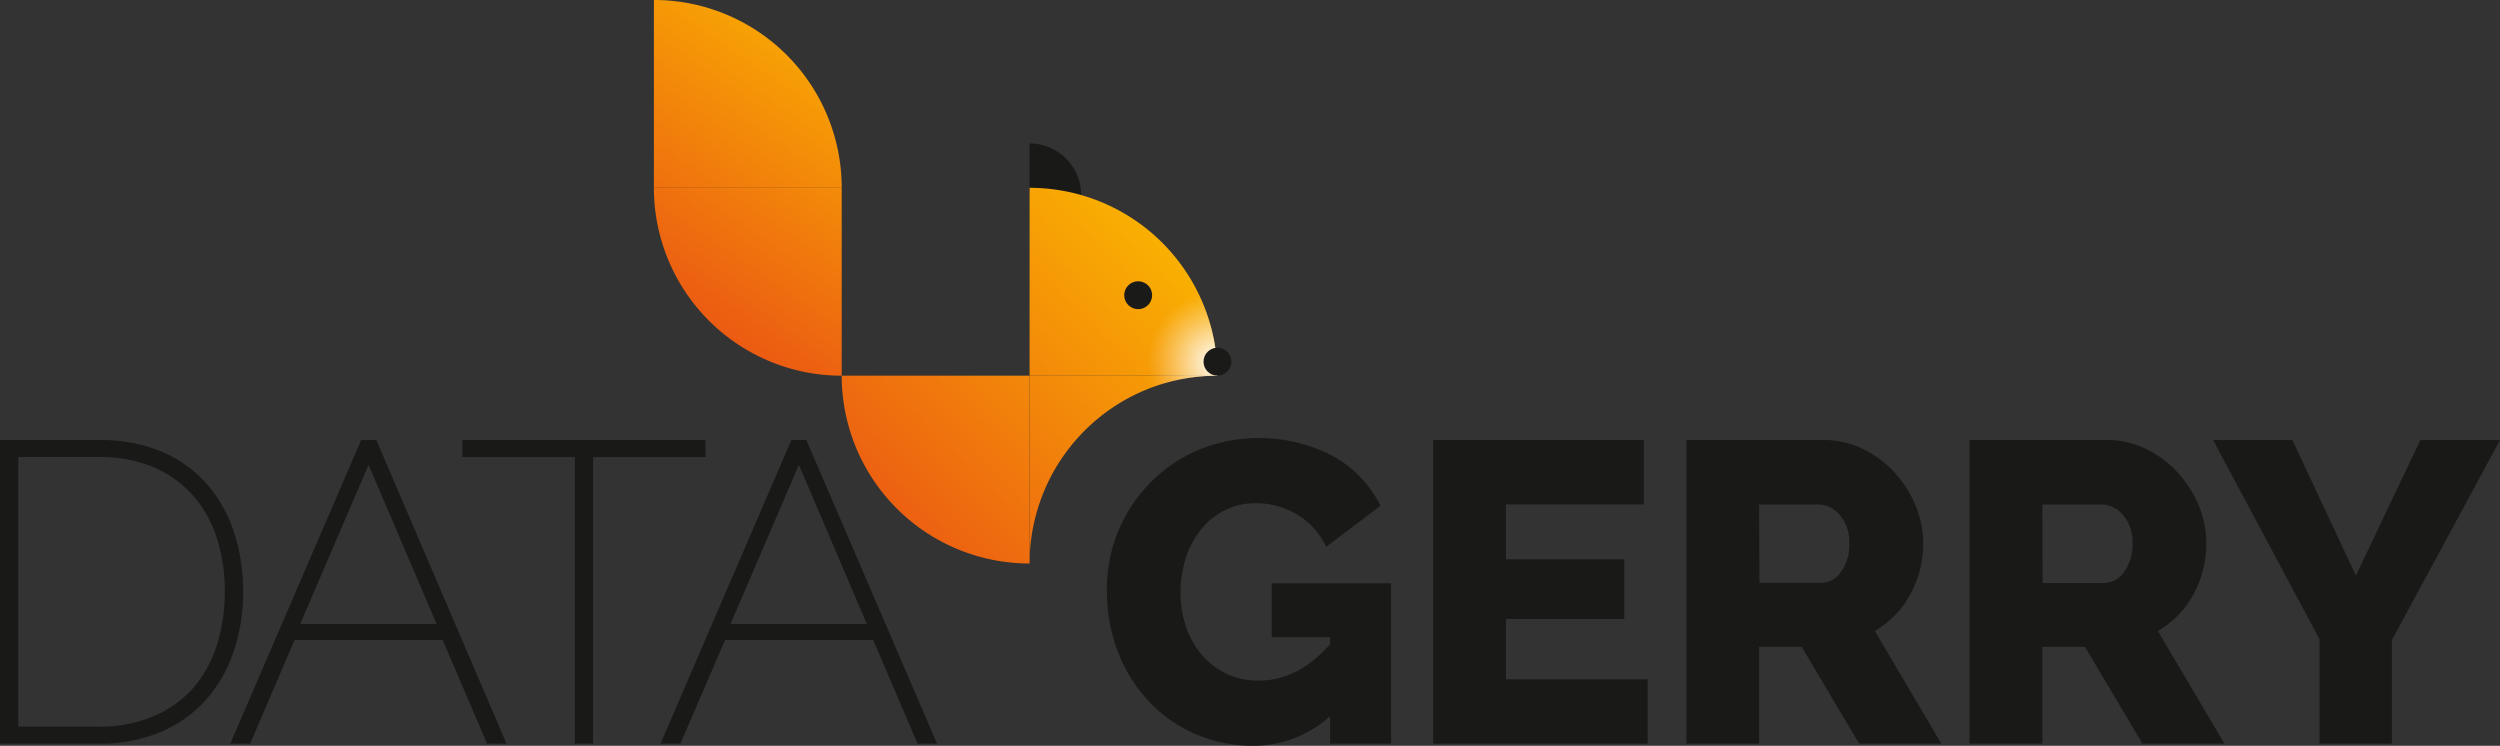 <svg id="Ebene_1" data-name="Ebene 1" xmlns="http://www.w3.org/2000/svg" xmlns:xlink="http://www.w3.org/1999/xlink" viewBox="0 0 358.47 106.94"><rect x="0" y="0" width="358.47" height="106.94" fill="#333333" stroke="none"/><defs><style>.cls-1{fill:none;}.cls-2{fill:#191918;}.cls-3{fill:#191917;}.cls-4{fill:url(#Unbenannter_Verlauf_4);}.cls-5{fill:#1a1a18;}.cls-6{fill:url(#Unbenannter_Verlauf_4-2);}.cls-7{fill:url(#Unbenannter_Verlauf_4-3);}.cls-8{fill:url(#Unbenannter_Verlauf_4-4);}.cls-9{fill:url(#Unbenannter_Verlauf_4-5);}.cls-10{clip-path:url(#clip-path);}.cls-11{fill:url(#Unbenannter_Verlauf_12);}</style><linearGradient id="Unbenannter_Verlauf_4" x1="290.82" y1="47.79" x2="237.11" y2="100.16" gradientUnits="userSpaceOnUse"><stop offset="0" stop-color="#fbba00"/><stop offset="1" stop-color="#e94c15"/></linearGradient><linearGradient id="Unbenannter_Verlauf_4-2" x1="297.72" y1="54.86" x2="244.01" y2="107.24" xlink:href="#Unbenannter_Verlauf_4"/><linearGradient id="Unbenannter_Verlauf_4-3" x1="291.15" y1="48.13" x2="237.45" y2="100.51" xlink:href="#Unbenannter_Verlauf_4"/><linearGradient id="Unbenannter_Verlauf_4-4" x1="251.23" y1="21.63" x2="217.19" y2="71.51" xlink:href="#Unbenannter_Verlauf_4"/><linearGradient id="Unbenannter_Verlauf_4-5" x1="238.69" y1="13.07" x2="204.65" y2="62.96" xlink:href="#Unbenannter_Verlauf_4"/><clipPath id="clip-path" transform="translate(-119.04 -17.81)"><path class="cls-1" d="M293.6,71.67h0a26.93,26.93,0,0,0-26.93-26.93V71.67h0V98.61A26.93,26.93,0,0,1,293.6,71.68h0Z"/></clipPath><radialGradient id="Unbenannter_Verlauf_12" cx="174.57" cy="51.87" r="11.54" gradientUnits="userSpaceOnUse"><stop offset="0" stop-color="#fff"/><stop offset="0.23" stop-color="#fff" stop-opacity="0.71"/><stop offset="0.54" stop-color="#fff" stop-opacity="0.33"/><stop offset="0.76" stop-color="#fff" stop-opacity="0.09"/><stop offset="0.87" stop-color="#fff" stop-opacity="0"/></radialGradient></defs><title>RZ_Datagerry_RGB</title><path class="cls-2" d="M153.9,102.61a27.22,27.22,0,0,0-1.28-8.41,20.06,20.06,0,0,0-3.84-6.9,18,18,0,0,0-6.42-4.67,22.14,22.14,0,0,0-9-1.72H119v43.53h14.31a22.3,22.3,0,0,0,8.52-1.57,18.4,18.4,0,0,0,6.48-4.42,19.79,19.79,0,0,0,4.11-6.87A26.46,26.46,0,0,0,153.9,102.61ZM133.35,122H121.66V83.35h11.69A19.41,19.41,0,0,1,141,84.78a16,16,0,0,1,5.64,4,17.06,17.06,0,0,1,3.46,6.09,24.58,24.58,0,0,1,1.17,7.74,25.17,25.17,0,0,1-1.14,7.71,17.34,17.34,0,0,1-3.4,6.16,15.87,15.87,0,0,1-5.61,4A19.21,19.21,0,0,1,133.35,122Z" transform="translate(-119.04 -17.81)"/><path class="cls-2" d="M170.82,80.91l-18.76,43.53h2.85l6.36-14.85h21.25l6.36,14.85h2.79L173,80.91Zm10.82,26.36H162.09l9.8-22.81Z" transform="translate(-119.04 -17.81)"/><polygon class="cls-2" points="101.16 63.1 66.3 63.1 66.3 65.54 82.42 65.54 82.42 106.63 85.04 106.63 85.04 65.54 101.16 65.54 101.16 63.1"/><path class="cls-2" d="M234.66,80.91h-2.15l-18.76,43.53h2.85L223,109.59h21.25l6.36,14.85h2.79Zm8.67,26.36H223.79l9.8-22.81Z" transform="translate(-119.04 -17.81)"/><path class="cls-3" d="M301.39,109.17h8.37v1c-3,3.47-6.48,5.23-10.24,5.23a10.83,10.83,0,0,1-4.53-.94,10.63,10.63,0,0,1-3.52-2.64,12.21,12.21,0,0,1-2.32-4,15,15,0,0,1-.83-5.07,15.94,15.94,0,0,1,.77-5,13.07,13.07,0,0,1,2.2-4.07,10.26,10.26,0,0,1,3.4-2.72,9.85,9.85,0,0,1,4.41-1,11.4,11.4,0,0,1,5.84,1.58,10.39,10.39,0,0,1,4.12,4.41l.13.27,7.8-5.89-.09-.18a16.72,16.72,0,0,0-6.83-7,23,23,0,0,0-19.19-.83,21.61,21.61,0,0,0-13.12,20.05,24.3,24.3,0,0,0,1.65,9.09,21.62,21.62,0,0,0,4.51,7.08,20,20,0,0,0,6.66,4.57,20.41,20.41,0,0,0,8.09,1.63,16.42,16.42,0,0,0,11.09-4.23v3.93h8.74v-23H301.39Z" transform="translate(-119.04 -17.81)"/><polygon class="cls-3" points="215.94 88.75 232.91 88.75 232.91 80.19 215.94 80.19 215.94 72.33 235.7 72.33 235.7 63.1 205.51 63.1 205.51 106.63 236.25 106.63 236.25 97.41 215.94 97.41 215.94 88.75"/><path class="cls-3" d="M390.63,106.15a13.52,13.52,0,0,0,2.26-3,15.6,15.6,0,0,0,1.42-3.54,15.83,15.83,0,0,0,.49-3.92,14.09,14.09,0,0,0-1.08-5.36,15.92,15.92,0,0,0-3-4.74,14.92,14.92,0,0,0-4.53-3.39,12.77,12.77,0,0,0-5.71-1.3H360.85v43.53h10.43V110.56h6.1l8.17,13.76.07.12h11.79l-9.55-16.16A13.43,13.43,0,0,0,390.63,106.15Zm-19.35-16h8.54a4.06,4.06,0,0,1,3,1.49,5.81,5.81,0,0,1,1.39,4.07A6.61,6.61,0,0,1,383,99.82a3.48,3.48,0,0,1-2.84,1.57h-8.84Z" transform="translate(-119.04 -17.81)"/><path class="cls-3" d="M431.24,106.15a13.48,13.48,0,0,0,2.25-3,15.15,15.15,0,0,0,1.42-3.54,15.37,15.37,0,0,0,.49-3.92,14.09,14.09,0,0,0-1.08-5.36,15.7,15.7,0,0,0-3-4.74,15,15,0,0,0-4.53-3.39,12.84,12.84,0,0,0-5.72-1.3H401.45v43.53h10.44V110.56H418l8.17,13.76.07.12H438l-9.55-16.16A13.43,13.43,0,0,0,431.24,106.15Zm-19.35-16h8.54a4,4,0,0,1,3,1.49,5.81,5.81,0,0,1,1.39,4.07,6.61,6.61,0,0,1-1.22,4.12,3.46,3.46,0,0,1-2.83,1.57h-8.84Z" transform="translate(-119.04 -17.81)"/><polygon class="cls-3" points="347.05 63.1 337.81 82.53 328.7 63.1 317.33 63.1 332.59 91.66 332.59 106.63 342.97 106.63 342.97 91.78 358.47 63.1 347.05 63.1"/><path class="cls-3" d="M274.07,45.78a7.4,7.4,0,0,0-7.4-7.4v7.4Z" transform="translate(-119.04 -17.81)"/><path class="cls-4" d="M266.67,44.74V71.68H293.6A26.94,26.94,0,0,0,266.67,44.74Z" transform="translate(-119.04 -17.81)"/><circle class="cls-5" cx="163.2" cy="42.33" r="2"/><path class="cls-6" d="M293.6,71.67H266.67V98.61A26.94,26.94,0,0,1,293.6,71.67Z" transform="translate(-119.04 -17.81)"/><path class="cls-7" d="M239.73,71.68a26.94,26.94,0,0,0,26.94,26.93V71.68Z" transform="translate(-119.04 -17.81)"/><path class="cls-8" d="M212.8,44.74a26.94,26.94,0,0,0,26.93,26.94V44.74Z" transform="translate(-119.04 -17.81)"/><path class="cls-9" d="M239.73,44.74A26.92,26.92,0,0,0,212.8,17.81V44.74Z" transform="translate(-119.04 -17.81)"/><g class="cls-10"><circle class="cls-11" cx="174.57" cy="51.87" r="11.54"/></g><circle class="cls-5" cx="174.57" cy="51.86" r="2"/></svg>